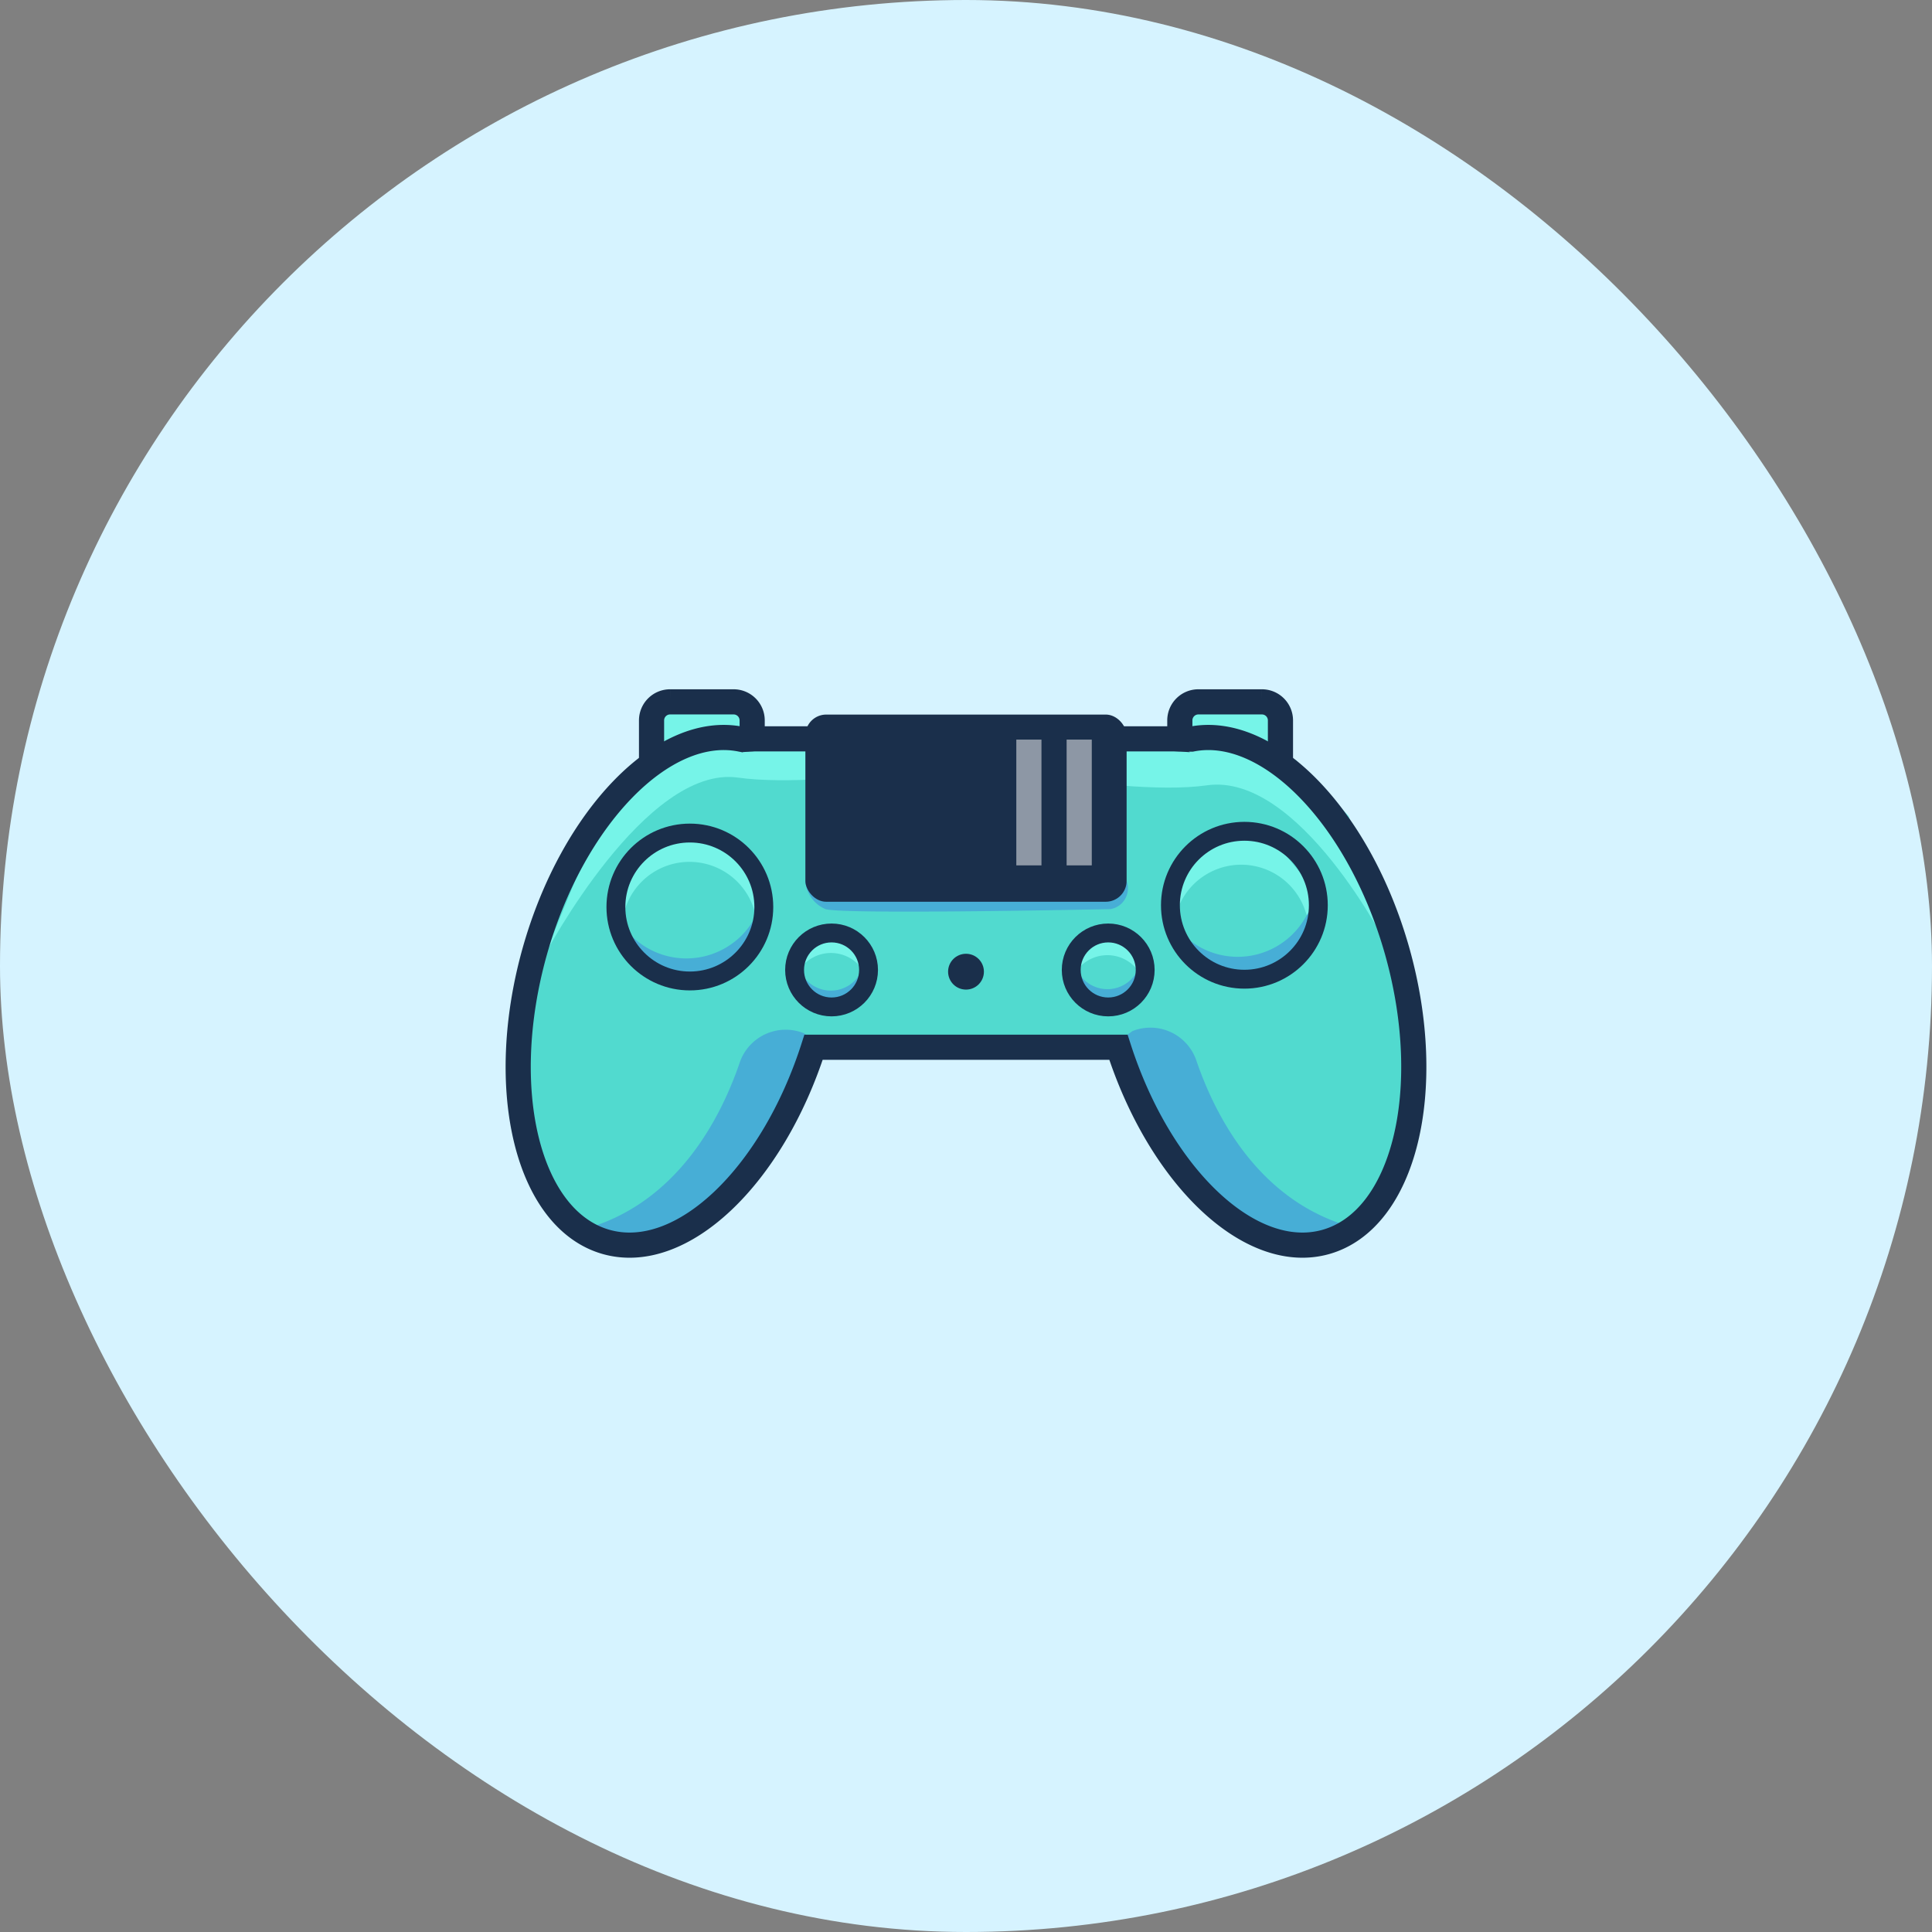 <svg viewBox="-6.4 -6.4 76.80 76.80" xmlns="http://www.w3.org/2000/svg" xmlns:xlink="http://www.w3.org/1999/xlink" fill="#000000"><rect x="-6.4" y="-6.4" width="76.80" height="76.80" fill="#808080" stroke="none"/><g id="SVGRepo_bgCarrier" stroke-width="0"><rect x="-6.4" y="-6.4" width="76.80" height="76.80" rx="38.4" fill="#d6f3ff" strokewidth="0"></rect></g><g id="SVGRepo_tracerCarrier" stroke-linecap="round" stroke-linejoin="round"></g><g id="SVGRepo_iconCarrier"> <defs> <clipPath id="clip-Artboard_10"> <rect width="64" height="64"></rect> </clipPath> </defs> <g id="Artboard_10" data-name="Artboard 10" clip-path="url(#clip-Artboard_10)"> <g id="Layer_13" data-name="Layer 13" transform="translate(-336 -84)"> <g id="Group_1122" data-name="Group 1122"> <path id="Path_761" data-name="Path 761" d="M351.314,124.632c.171.171,1.813,2.152,1.813,2.152l2.492.326,2.6-1.679,2.562-3.219,1.195-3.044,12.169.084.47,1.628,3.942,5.485,2.614.772,1.886-.686,1.5-1.243,1.157-2.786s.043-5.356-.557-6.385a36.318,36.318,0,0,1-1.671-4.5l-3.214-3.728.3-.9-.429-1.243-1.826-.214-1.312.386V107l-3.333-.134-12.985.086-.9-.172-.085-.942-1.672-.386-2.4.171-.3,1.629-.214,1.114s-3.771,4.114-4.2,7.285-.814,7.671,0,8.786" fill="#51dacf"></path> <path id="Path_762" data-name="Path 762" d="M356,107h3l.5-.588-.525-.962-2.743.051" fill="#76f4e8"></path> <path id="Path_763" data-name="Path 763" d="M356.53,105.537l.394.875-.525,1.05-.481-.131-.175-1.487" fill="#76f4e8"></path> <path id="Path_764" data-name="Path 764" d="M376.829,105.449l3.5.219.35,1.531-.412.61-1.732-.741-1.269-.262-.525-.044" fill="#76f4e8"></path> <path id="Path_765" data-name="Path 765" d="M384.748,115.205s-3.5-6.912-7.175-6.387-12.293-1.4-12.293-1.4l8.793-.219,2.319-.35,2.319.263,2.406.7,2.1,2.231" fill="#76f4e8"></path> <path id="Path_766" data-name="Path 766" d="M351.28,115.511s3.981-7.524,7.656-7,12.512-1.094,12.512-1.094l-8.793-.219-2.319-.35-2.319.263-2.406.7-2.1,2.231" fill="#76f4e8"></path> <path id="Path_767" data-name="Path 767" d="M361.78,114.986l-.569,1.488.005-.014a1.515,1.515,0,0,1,2.838.014h0l-.175-1.269-1.223-.518" fill="#76f4e8"></path> <path id="Path_768" data-name="Path 768" d="M372.767,115.074l-.569,1.487.006-.014a1.515,1.515,0,0,1,2.838.014h0l-.175-1.268-1.223-.519" fill="#76f4e8"></path> <path id="Path_769" data-name="Path 769" d="M354.211,114.418l.259-.75a2.686,2.686,0,0,1,5.086.028l.189.569.153-1.422-1.618-1.969-2.319-.087-1.662,1.837" fill="#76f4e8"></path> <path id="Path_770" data-name="Path 770" d="M376.142,114.53l.259-.749a2.686,2.686,0,0,1,5.086.028l.189.568.153-1.422-1.618-1.968-2.319-.088-1.663,1.838" fill="#76f4e8"></path> <path id="Path_771" data-name="Path 771" d="M372.35,116h0a1.339,1.339,0,0,0,2.547-.009l.041-.128-.393,1.2-1.151.379-1.362-.924" fill="#47aed6"></path> <path id="Path_772" data-name="Path 772" d="M354.1,113.963h0a3.1,3.1,0,0,0,5.434.244l.324-.532-.351,1.952-1.7.9-1.535.064-1.216-.48" fill="#47aed6"></path> <path id="Path_773" data-name="Path 773" d="M376.017,113.9h0a3.1,3.1,0,0,0,5.433.244l.325-.532-.352,1.952-1.7.9-1.536.064-1.215-.48" fill="#47aed6"></path> <path id="Path_774" data-name="Path 774" d="M361.355,116.057h0a1.339,1.339,0,0,0,2.547-.008l.042-.128-.394,1.2-1.151.378-1.362-.923" fill="#47aed6"></path> <path id="Path_775" data-name="Path 775" d="M361.615,112.617a1.313,1.313,0,0,0,.8,1.122c.735.224,11.324,0,11.324,0a.835.835,0,0,0,.643-1.122" fill="#47aed6"></path> <path id="Path_776" data-name="Path 776" d="M374.162,118.918h0l.451-.329h0a1.93,1.93,0,0,1,2.549,1.183c.758,2.211,2.494,5.594,6.19,6.609,0,0-3.013,1.766-6.759-2.712" fill="#47aed6"></path> <path id="Path_777" data-name="Path 777" d="M362,119h0l-.45-.329h0a1.931,1.931,0,0,0-2.55,1.183c-.758,2.211-2.494,5.594-6.19,6.609,0,0,3.013,1.766,6.759-2.712" fill="#47aed6"></path> <g id="Group_1121" data-name="Group 1121"> <path id="Path_778" data-name="Path 778" d="M359.03,106.98c-3.05-.6-6.66,3.09-8.17,8.43-1.55,5.51-.28,10.68,2.84,11.56,2.99.84,6.59-2.59,8.24-7.74h12.12c1.65,5.15,5.25,8.58,8.24,7.74,3.12-.88,4.39-6.05,2.84-11.56-1.51-5.34-5.12-9.03-8.17-8.43a.09.09,0,0,0-.05-.01H359.08A.09.09,0,0,0,359.03,106.98Z" fill="none" stroke="#1a2f4b" stroke-miterlimit="10" stroke-width="1"></path> </g> <rect id="Rectangle_174" data-name="Rectangle 174" width="12.77" height="7.441" rx="0.829" transform="translate(361.615 106.005)" fill="#1a2f4b"></rect> <circle id="Ellipse_74" data-name="Ellipse 74" cx="1.47" cy="1.47" r="1.47" transform="translate(361.186 114.687)" fill="none" stroke="#1a2f4b" stroke-miterlimit="10" stroke-width="0.75"></circle> <circle id="Ellipse_75" data-name="Ellipse 75" cx="1.47" cy="1.47" r="1.47" transform="translate(372.183 114.687)" fill="none" stroke="#1a2f4b" stroke-miterlimit="10" stroke-width="0.75"></circle> <circle id="Ellipse_76" data-name="Ellipse 76" cx="0.712" cy="0.712" r="0.712" transform="translate(367.288 115.514)" fill="#1a2f4b"></circle> <path id="Path_779" data-name="Path 779" d="M359.5,107v-.764a.737.737,0,0,0-.736-.736h-2.528a.737.737,0,0,0-.736.736V108" fill="none" stroke="#1a2f4b" stroke-miterlimit="10" stroke-width="1"></path> <path id="Path_780" data-name="Path 780" d="M376.5,107v-.764a.737.737,0,0,1,.736-.736h2.528a.737.737,0,0,1,.736.736V108" fill="none" stroke="#1a2f4b" stroke-miterlimit="10" stroke-width="1"></path> <circle id="Ellipse_77" data-name="Ellipse 77" cx="2.94" cy="2.94" r="2.94" transform="translate(376.126 110.645)" fill="none" stroke="#1a2f4b" stroke-miterlimit="10" stroke-width="0.75"></circle> <circle id="Ellipse_78" data-name="Ellipse 78" cx="2.94" cy="2.94" r="2.94" transform="translate(354.083 110.715)" fill="none" stroke="#1a2f4b" stroke-miterlimit="10" stroke-width="0.75"></circle> <path id="Path_781" data-name="Path 781" d="M359.1,107.5l.585-.047-.21-.45" fill="#1a2f4b"></path> <path id="Path_782" data-name="Path 782" d="M376.9,107.5l-.672-.041.321-.227" fill="#1a2f4b"></path> <line id="Line_1" data-name="Line 1" y2="5" transform="translate(372.5 107)" fill="none" stroke="#ffffff" stroke-miterlimit="10" stroke-width="1" opacity="0.5"></line> <line id="Line_2" data-name="Line 2" y2="5" transform="translate(370.5 107)" fill="none" stroke="#ffffff" stroke-miterlimit="10" stroke-width="1" opacity="0.5"></line> </g> </g> </g> </g></svg>